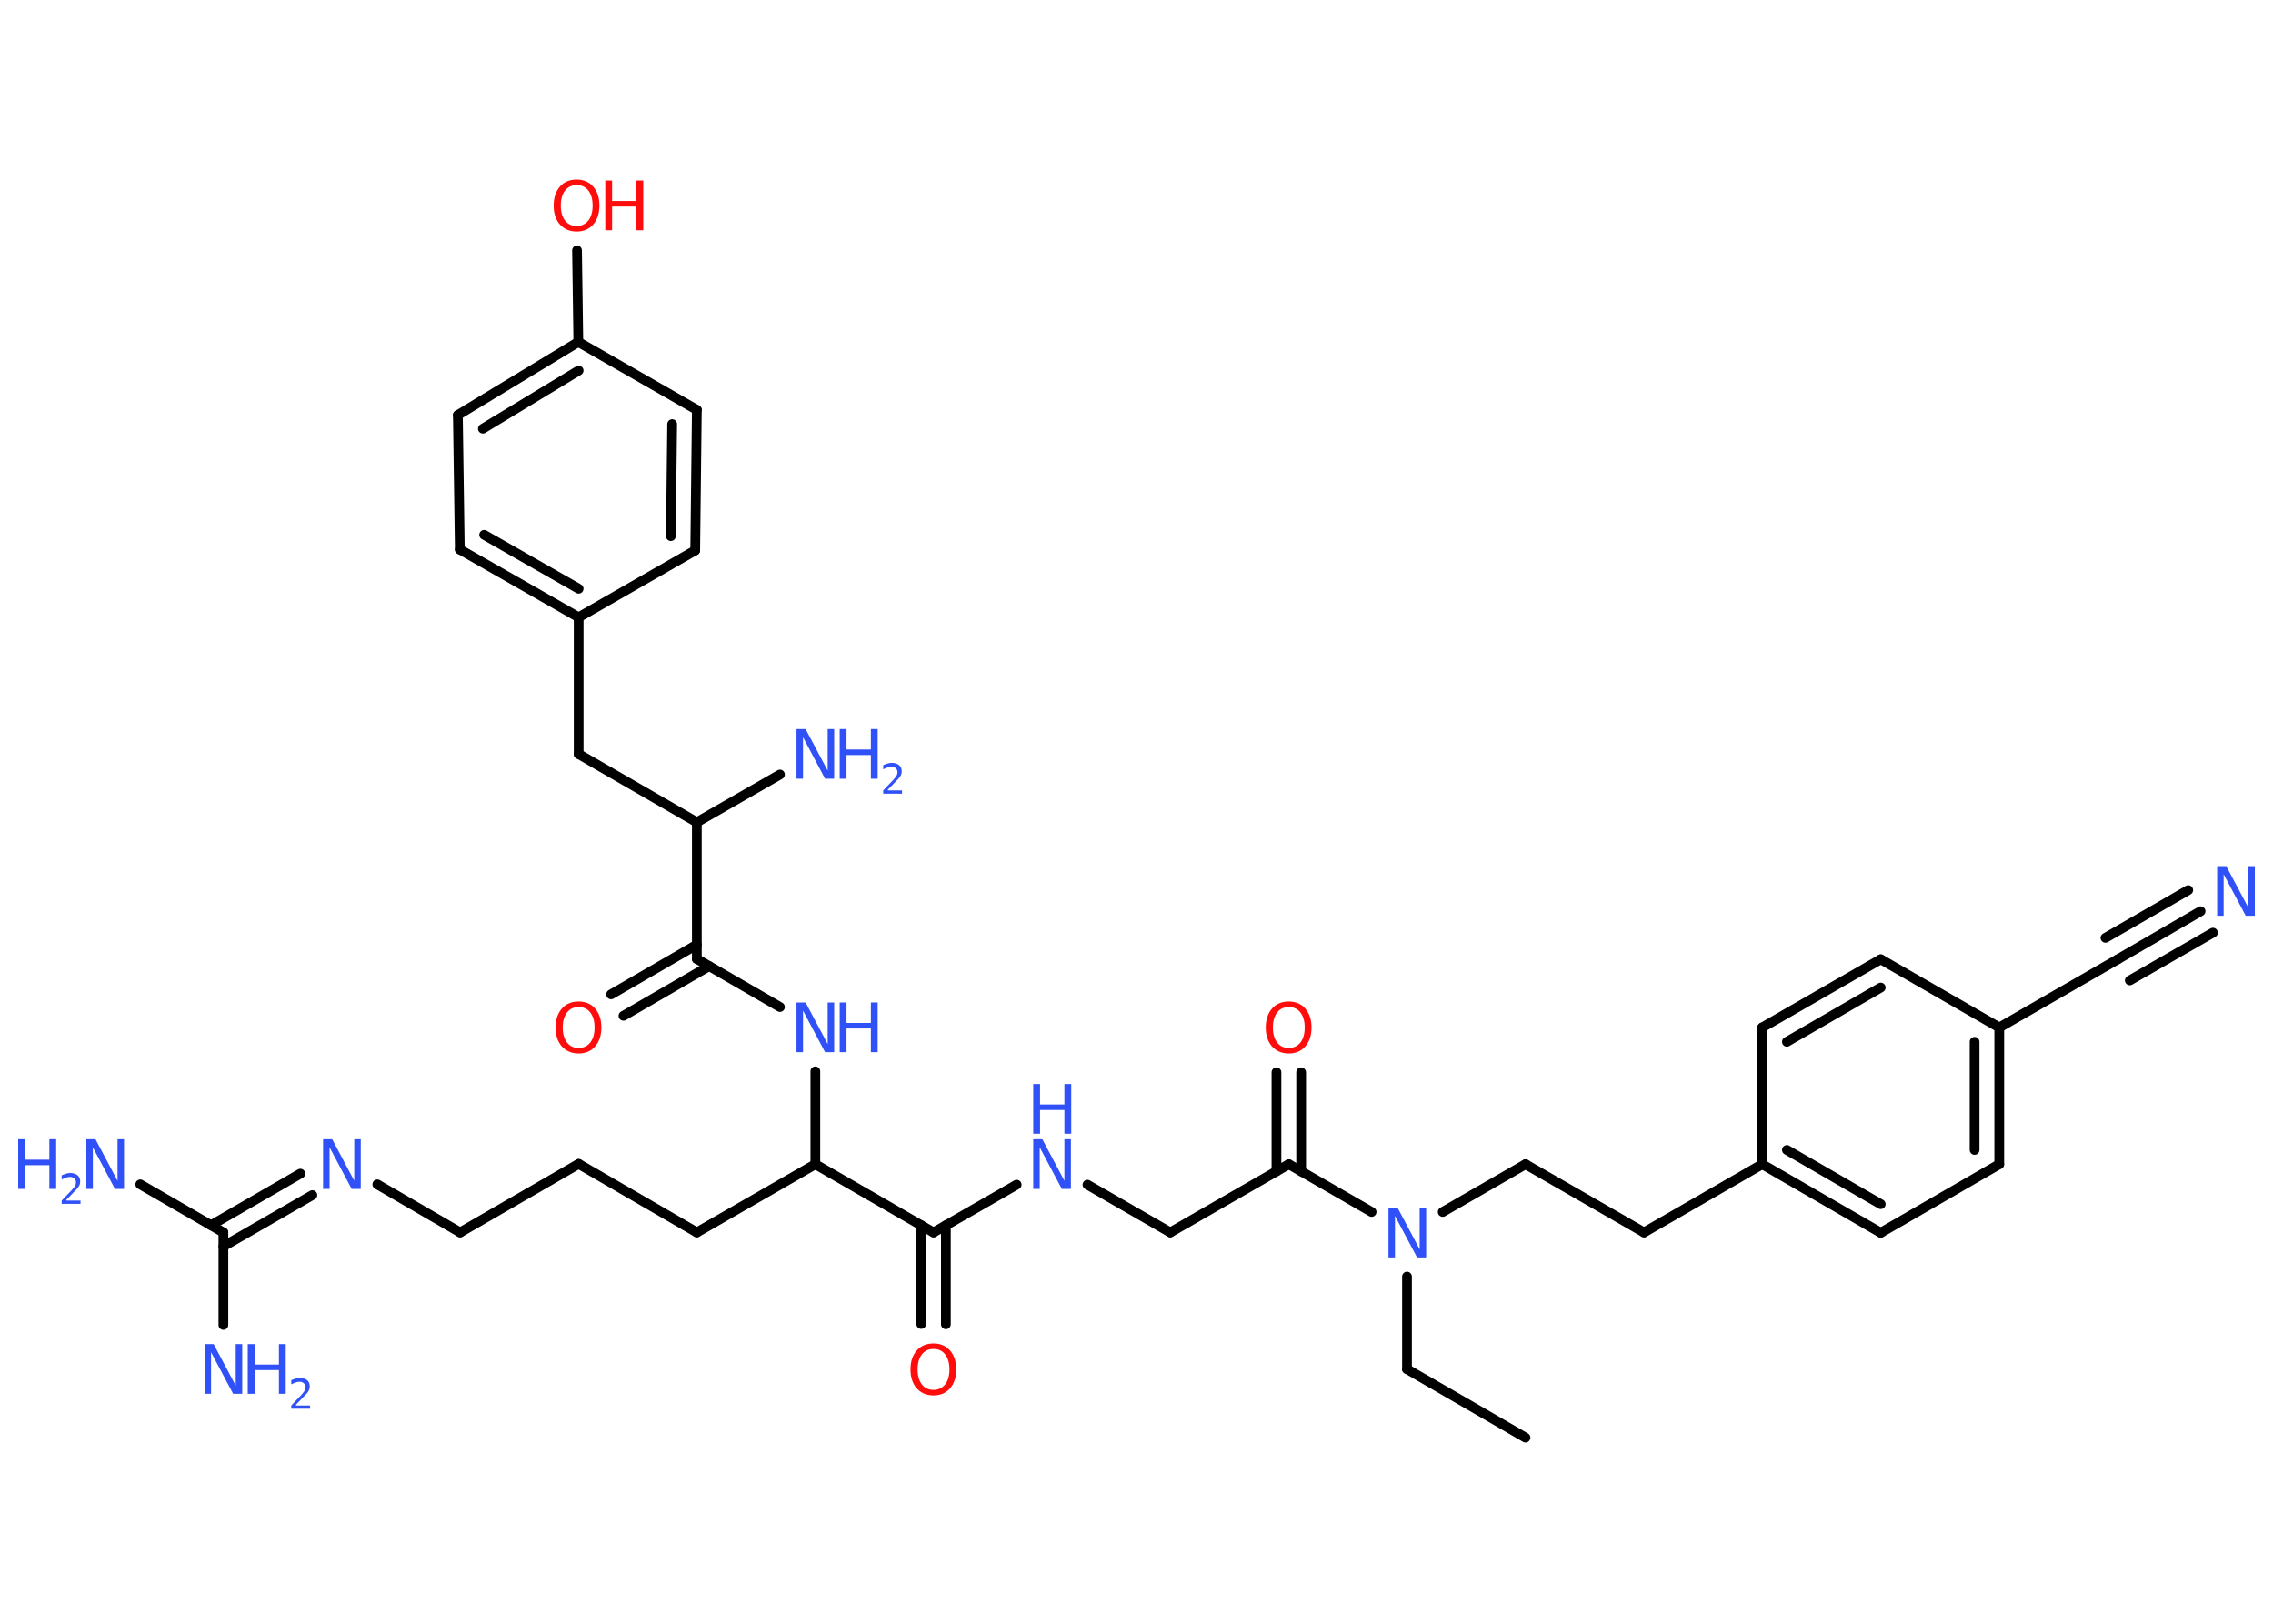 <?xml version='1.0' encoding='UTF-8'?>
<!DOCTYPE svg PUBLIC "-//W3C//DTD SVG 1.1//EN" "http://www.w3.org/Graphics/SVG/1.1/DTD/svg11.dtd">
<svg version='1.2' xmlns='http://www.w3.org/2000/svg' xmlns:xlink='http://www.w3.org/1999/xlink' width='70.0mm' height='50.0mm' viewBox='0 0 70.0 50.0'>
  <desc>Generated by the Chemistry Development Kit (http://github.com/cdk)</desc>
  <g stroke-linecap='round' stroke-linejoin='round' stroke='#000000' stroke-width='.3' fill='#3050F8'>
    <rect x='.0' y='.0' width='70.0' height='50.0' fill='#FFFFFF' stroke='none'/>
    <g id='mol1' class='mol'>
      <line id='mol1bnd1' class='bond' x1='46.98' y1='44.27' x2='43.33' y2='42.16'/>
      <line id='mol1bnd2' class='bond' x1='43.33' y1='42.16' x2='43.33' y2='39.31'/>
      <line id='mol1bnd3' class='bond' x1='44.43' y1='37.32' x2='46.98' y2='35.85'/>
      <line id='mol1bnd4' class='bond' x1='46.98' y1='35.85' x2='50.63' y2='37.95'/>
      <line id='mol1bnd5' class='bond' x1='50.63' y1='37.95' x2='54.27' y2='35.85'/>
      <g id='mol1bnd6' class='bond'>
        <line x1='54.27' y1='35.85' x2='57.92' y2='37.96'/>
        <line x1='55.03' y1='35.41' x2='57.92' y2='37.08'/>
      </g>
      <line id='mol1bnd7' class='bond' x1='57.92' y1='37.96' x2='61.57' y2='35.85'/>
      <g id='mol1bnd8' class='bond'>
        <line x1='61.57' y1='35.85' x2='61.57' y2='31.64'/>
        <line x1='60.81' y1='35.41' x2='60.81' y2='32.08'/>
      </g>
      <line id='mol1bnd9' class='bond' x1='61.57' y1='31.64' x2='65.22' y2='29.54'/>
      <g id='mol1bnd10' class='bond'>
        <line x1='65.22' y1='29.54' x2='67.77' y2='28.06'/>
        <line x1='64.84' y1='28.88' x2='67.39' y2='27.41'/>
        <line x1='65.59' y1='30.19' x2='68.15' y2='28.72'/>
      </g>
      <line id='mol1bnd11' class='bond' x1='61.57' y1='31.64' x2='57.92' y2='29.54'/>
      <g id='mol1bnd12' class='bond'>
        <line x1='57.92' y1='29.54' x2='54.27' y2='31.64'/>
        <line x1='57.92' y1='30.41' x2='55.03' y2='32.08'/>
      </g>
      <line id='mol1bnd13' class='bond' x1='54.27' y1='35.85' x2='54.27' y2='31.64'/>
      <line id='mol1bnd14' class='bond' x1='42.24' y1='37.32' x2='39.69' y2='35.85'/>
      <g id='mol1bnd15' class='bond'>
        <line x1='39.31' y1='36.07' x2='39.31' y2='33.02'/>
        <line x1='40.07' y1='36.07' x2='40.07' y2='33.02'/>
      </g>
      <line id='mol1bnd16' class='bond' x1='39.69' y1='35.85' x2='36.04' y2='37.95'/>
      <line id='mol1bnd17' class='bond' x1='36.04' y1='37.95' x2='33.49' y2='36.48'/>
      <line id='mol1bnd18' class='bond' x1='31.31' y1='36.48' x2='28.75' y2='37.95'/>
      <g id='mol1bnd19' class='bond'>
        <line x1='29.13' y1='37.73' x2='29.13' y2='40.78'/>
        <line x1='28.37' y1='37.73' x2='28.37' y2='40.77'/>
      </g>
      <line id='mol1bnd20' class='bond' x1='28.75' y1='37.95' x2='25.11' y2='35.85'/>
      <line id='mol1bnd21' class='bond' x1='25.11' y1='35.85' x2='21.46' y2='37.95'/>
      <line id='mol1bnd22' class='bond' x1='21.46' y1='37.95' x2='17.82' y2='35.84'/>
      <line id='mol1bnd23' class='bond' x1='17.82' y1='35.84' x2='14.17' y2='37.95'/>
      <line id='mol1bnd24' class='bond' x1='14.17' y1='37.95' x2='11.62' y2='36.47'/>
      <g id='mol1bnd25' class='bond'>
        <line x1='9.62' y1='36.8' x2='6.88' y2='38.38'/>
        <line x1='9.25' y1='36.14' x2='6.5' y2='37.73'/>
      </g>
      <line id='mol1bnd26' class='bond' x1='6.88' y1='37.95' x2='4.32' y2='36.47'/>
      <line id='mol1bnd27' class='bond' x1='6.88' y1='37.95' x2='6.88' y2='40.8'/>
      <line id='mol1bnd28' class='bond' x1='25.11' y1='35.85' x2='25.11' y2='32.99'/>
      <line id='mol1bnd29' class='bond' x1='24.02' y1='31.01' x2='21.46' y2='29.53'/>
      <g id='mol1bnd30' class='bond'>
        <line x1='21.84' y1='29.75' x2='19.2' y2='31.28'/>
        <line x1='21.46' y1='29.09' x2='18.82' y2='30.62'/>
      </g>
      <line id='mol1bnd31' class='bond' x1='21.46' y1='29.53' x2='21.46' y2='25.32'/>
      <line id='mol1bnd32' class='bond' x1='21.46' y1='25.32' x2='24.02' y2='23.85'/>
      <line id='mol1bnd33' class='bond' x1='21.46' y1='25.32' x2='17.82' y2='23.22'/>
      <line id='mol1bnd34' class='bond' x1='17.82' y1='23.22' x2='17.82' y2='19.01'/>
      <g id='mol1bnd35' class='bond'>
        <line x1='14.16' y1='16.92' x2='17.82' y2='19.01'/>
        <line x1='14.91' y1='16.47' x2='17.82' y2='18.13'/>
      </g>
      <line id='mol1bnd36' class='bond' x1='14.16' y1='16.92' x2='14.1' y2='12.78'/>
      <g id='mol1bnd37' class='bond'>
        <line x1='17.81' y1='10.53' x2='14.1' y2='12.78'/>
        <line x1='17.82' y1='11.41' x2='14.87' y2='13.2'/>
      </g>
      <line id='mol1bnd38' class='bond' x1='17.81' y1='10.53' x2='17.77' y2='7.71'/>
      <line id='mol1bnd39' class='bond' x1='17.81' y1='10.53' x2='21.46' y2='12.62'/>
      <g id='mol1bnd40' class='bond'>
        <line x1='21.41' y1='16.95' x2='21.46' y2='12.62'/>
        <line x1='20.66' y1='16.51' x2='20.7' y2='13.06'/>
      </g>
      <line id='mol1bnd41' class='bond' x1='17.82' y1='19.01' x2='21.41' y2='16.95'/>
      <path id='mol1atm3' class='atom' d='M42.76 37.19h.28l.68 1.28v-1.28h.2v1.53h-.28l-.68 -1.28v1.28h-.2v-1.53z' stroke='none'/>
      <path id='mol1atm11' class='atom' d='M68.28 26.67h.28l.68 1.28v-1.28h.2v1.53h-.28l-.68 -1.28v1.28h-.2v-1.53z' stroke='none'/>
      <path id='mol1atm15' class='atom' d='M39.69 31.01q-.23 .0 -.36 .17q-.13 .17 -.13 .46q.0 .29 .13 .46q.13 .17 .36 .17q.22 .0 .36 -.17q.13 -.17 .13 -.46q.0 -.29 -.13 -.46q-.13 -.17 -.36 -.17zM39.69 30.84q.32 .0 .51 .22q.19 .22 .19 .58q.0 .36 -.19 .58q-.19 .22 -.51 .22q-.32 .0 -.52 -.22q-.19 -.22 -.19 -.58q.0 -.36 .19 -.58q.19 -.22 .52 -.22z' stroke='none' fill='#FF0D0D'/>
      <g id='mol1atm17' class='atom'>
        <path d='M31.82 35.08h.28l.68 1.28v-1.28h.2v1.53h-.28l-.68 -1.28v1.28h-.2v-1.53z' stroke='none'/>
        <path d='M31.82 33.38h.21v.63h.75v-.63h.21v1.53h-.21v-.73h-.75v.73h-.21v-1.53z' stroke='none'/>
      </g>
      <path id='mol1atm19' class='atom' d='M28.75 41.54q-.23 .0 -.36 .17q-.13 .17 -.13 .46q.0 .29 .13 .46q.13 .17 .36 .17q.22 .0 .36 -.17q.13 -.17 .13 -.46q.0 -.29 -.13 -.46q-.13 -.17 -.36 -.17zM28.75 41.37q.32 .0 .51 .22q.19 .22 .19 .58q.0 .36 -.19 .58q-.19 .22 -.51 .22q-.32 .0 -.52 -.22q-.19 -.22 -.19 -.58q.0 -.36 .19 -.58q.19 -.22 .52 -.22z' stroke='none' fill='#FF0D0D'/>
      <path id='mol1atm24' class='atom' d='M9.95 35.08h.28l.68 1.28v-1.28h.2v1.53h-.28l-.68 -1.28v1.28h-.2v-1.53z' stroke='none'/>
      <g id='mol1atm26' class='atom'>
        <path d='M2.66 35.08h.28l.68 1.28v-1.28h.2v1.53h-.28l-.68 -1.28v1.28h-.2v-1.53z' stroke='none'/>
        <path d='M.56 35.08h.21v.63h.75v-.63h.21v1.53h-.21v-.73h-.75v.73h-.21v-1.53z' stroke='none'/>
        <path d='M2.05 36.97h.43v.1h-.58v-.1q.07 -.07 .19 -.2q.12 -.12 .15 -.16q.06 -.07 .08 -.11q.02 -.05 .02 -.09q.0 -.07 -.05 -.12q-.05 -.05 -.13 -.05q-.06 .0 -.12 .02q-.06 .02 -.14 .06v-.13q.08 -.03 .14 -.05q.07 -.02 .12 -.02q.14 .0 .23 .07q.08 .07 .08 .19q.0 .06 -.02 .11q-.02 .05 -.08 .12q-.02 .02 -.1 .1q-.08 .09 -.23 .24z' stroke='none'/>
      </g>
      <g id='mol1atm27' class='atom'>
        <path d='M6.3 41.39h.28l.68 1.28v-1.28h.2v1.53h-.28l-.68 -1.28v1.28h-.2v-1.53z' stroke='none'/>
        <path d='M7.63 41.39h.21v.63h.75v-.63h.21v1.53h-.21v-.73h-.75v.73h-.21v-1.53z' stroke='none'/>
        <path d='M9.12 43.28h.43v.1h-.58v-.1q.07 -.07 .19 -.2q.12 -.12 .15 -.16q.06 -.07 .08 -.11q.02 -.05 .02 -.09q.0 -.07 -.05 -.12q-.05 -.05 -.13 -.05q-.06 .0 -.12 .02q-.06 .02 -.14 .06v-.13q.08 -.03 .14 -.05q.07 -.02 .12 -.02q.14 .0 .23 .07q.08 .07 .08 .19q.0 .06 -.02 .11q-.02 .05 -.08 .12q-.02 .02 -.1 .1q-.08 .09 -.23 .24z' stroke='none'/>
      </g>
      <g id='mol1atm28' class='atom'>
        <path d='M24.53 30.87h.28l.68 1.28v-1.28h.2v1.53h-.28l-.68 -1.28v1.28h-.2v-1.53z' stroke='none'/>
        <path d='M25.86 30.87h.21v.63h.75v-.63h.21v1.53h-.21v-.73h-.75v.73h-.21v-1.53z' stroke='none'/>
      </g>
      <path id='mol1atm30' class='atom' d='M17.82 31.01q-.23 .0 -.36 .17q-.13 .17 -.13 .46q.0 .29 .13 .46q.13 .17 .36 .17q.22 .0 .36 -.17q.13 -.17 .13 -.46q.0 -.29 -.13 -.46q-.13 -.17 -.36 -.17zM17.82 30.84q.32 .0 .51 .22q.19 .22 .19 .58q.0 .36 -.19 .58q-.19 .22 -.51 .22q-.32 .0 -.52 -.22q-.19 -.22 -.19 -.58q.0 -.36 .19 -.58q.19 -.22 .52 -.22z' stroke='none' fill='#FF0D0D'/>
      <g id='mol1atm32' class='atom'>
        <path d='M24.53 22.45h.28l.68 1.28v-1.28h.2v1.53h-.28l-.68 -1.28v1.28h-.2v-1.53z' stroke='none'/>
        <path d='M25.86 22.45h.21v.63h.75v-.63h.21v1.53h-.21v-.73h-.75v.73h-.21v-1.53z' stroke='none'/>
        <path d='M27.35 24.34h.43v.1h-.58v-.1q.07 -.07 .19 -.2q.12 -.12 .15 -.16q.06 -.07 .08 -.11q.02 -.05 .02 -.09q.0 -.07 -.05 -.12q-.05 -.05 -.13 -.05q-.06 .0 -.12 .02q-.06 .02 -.14 .06v-.13q.08 -.03 .14 -.05q.07 -.02 .12 -.02q.14 .0 .23 .07q.08 .07 .08 .19q.0 .06 -.02 .11q-.02 .05 -.08 .12q-.02 .02 -.1 .1q-.08 .09 -.23 .24z' stroke='none'/>
      </g>
      <g id='mol1atm38' class='atom'>
        <path d='M17.76 5.7q-.23 .0 -.36 .17q-.13 .17 -.13 .46q.0 .29 .13 .46q.13 .17 .36 .17q.22 .0 .36 -.17q.13 -.17 .13 -.46q.0 -.29 -.13 -.46q-.13 -.17 -.36 -.17zM17.76 5.53q.32 .0 .51 .22q.19 .22 .19 .58q.0 .36 -.19 .58q-.19 .22 -.51 .22q-.32 .0 -.52 -.22q-.19 -.22 -.19 -.58q.0 -.36 .19 -.58q.19 -.22 .52 -.22z' stroke='none' fill='#FF0D0D'/>
        <path d='M18.64 5.56h.21v.63h.75v-.63h.21v1.53h-.21v-.73h-.75v.73h-.21v-1.53z' stroke='none' fill='#FF0D0D'/>
      </g>
    </g>
  </g>
</svg>
